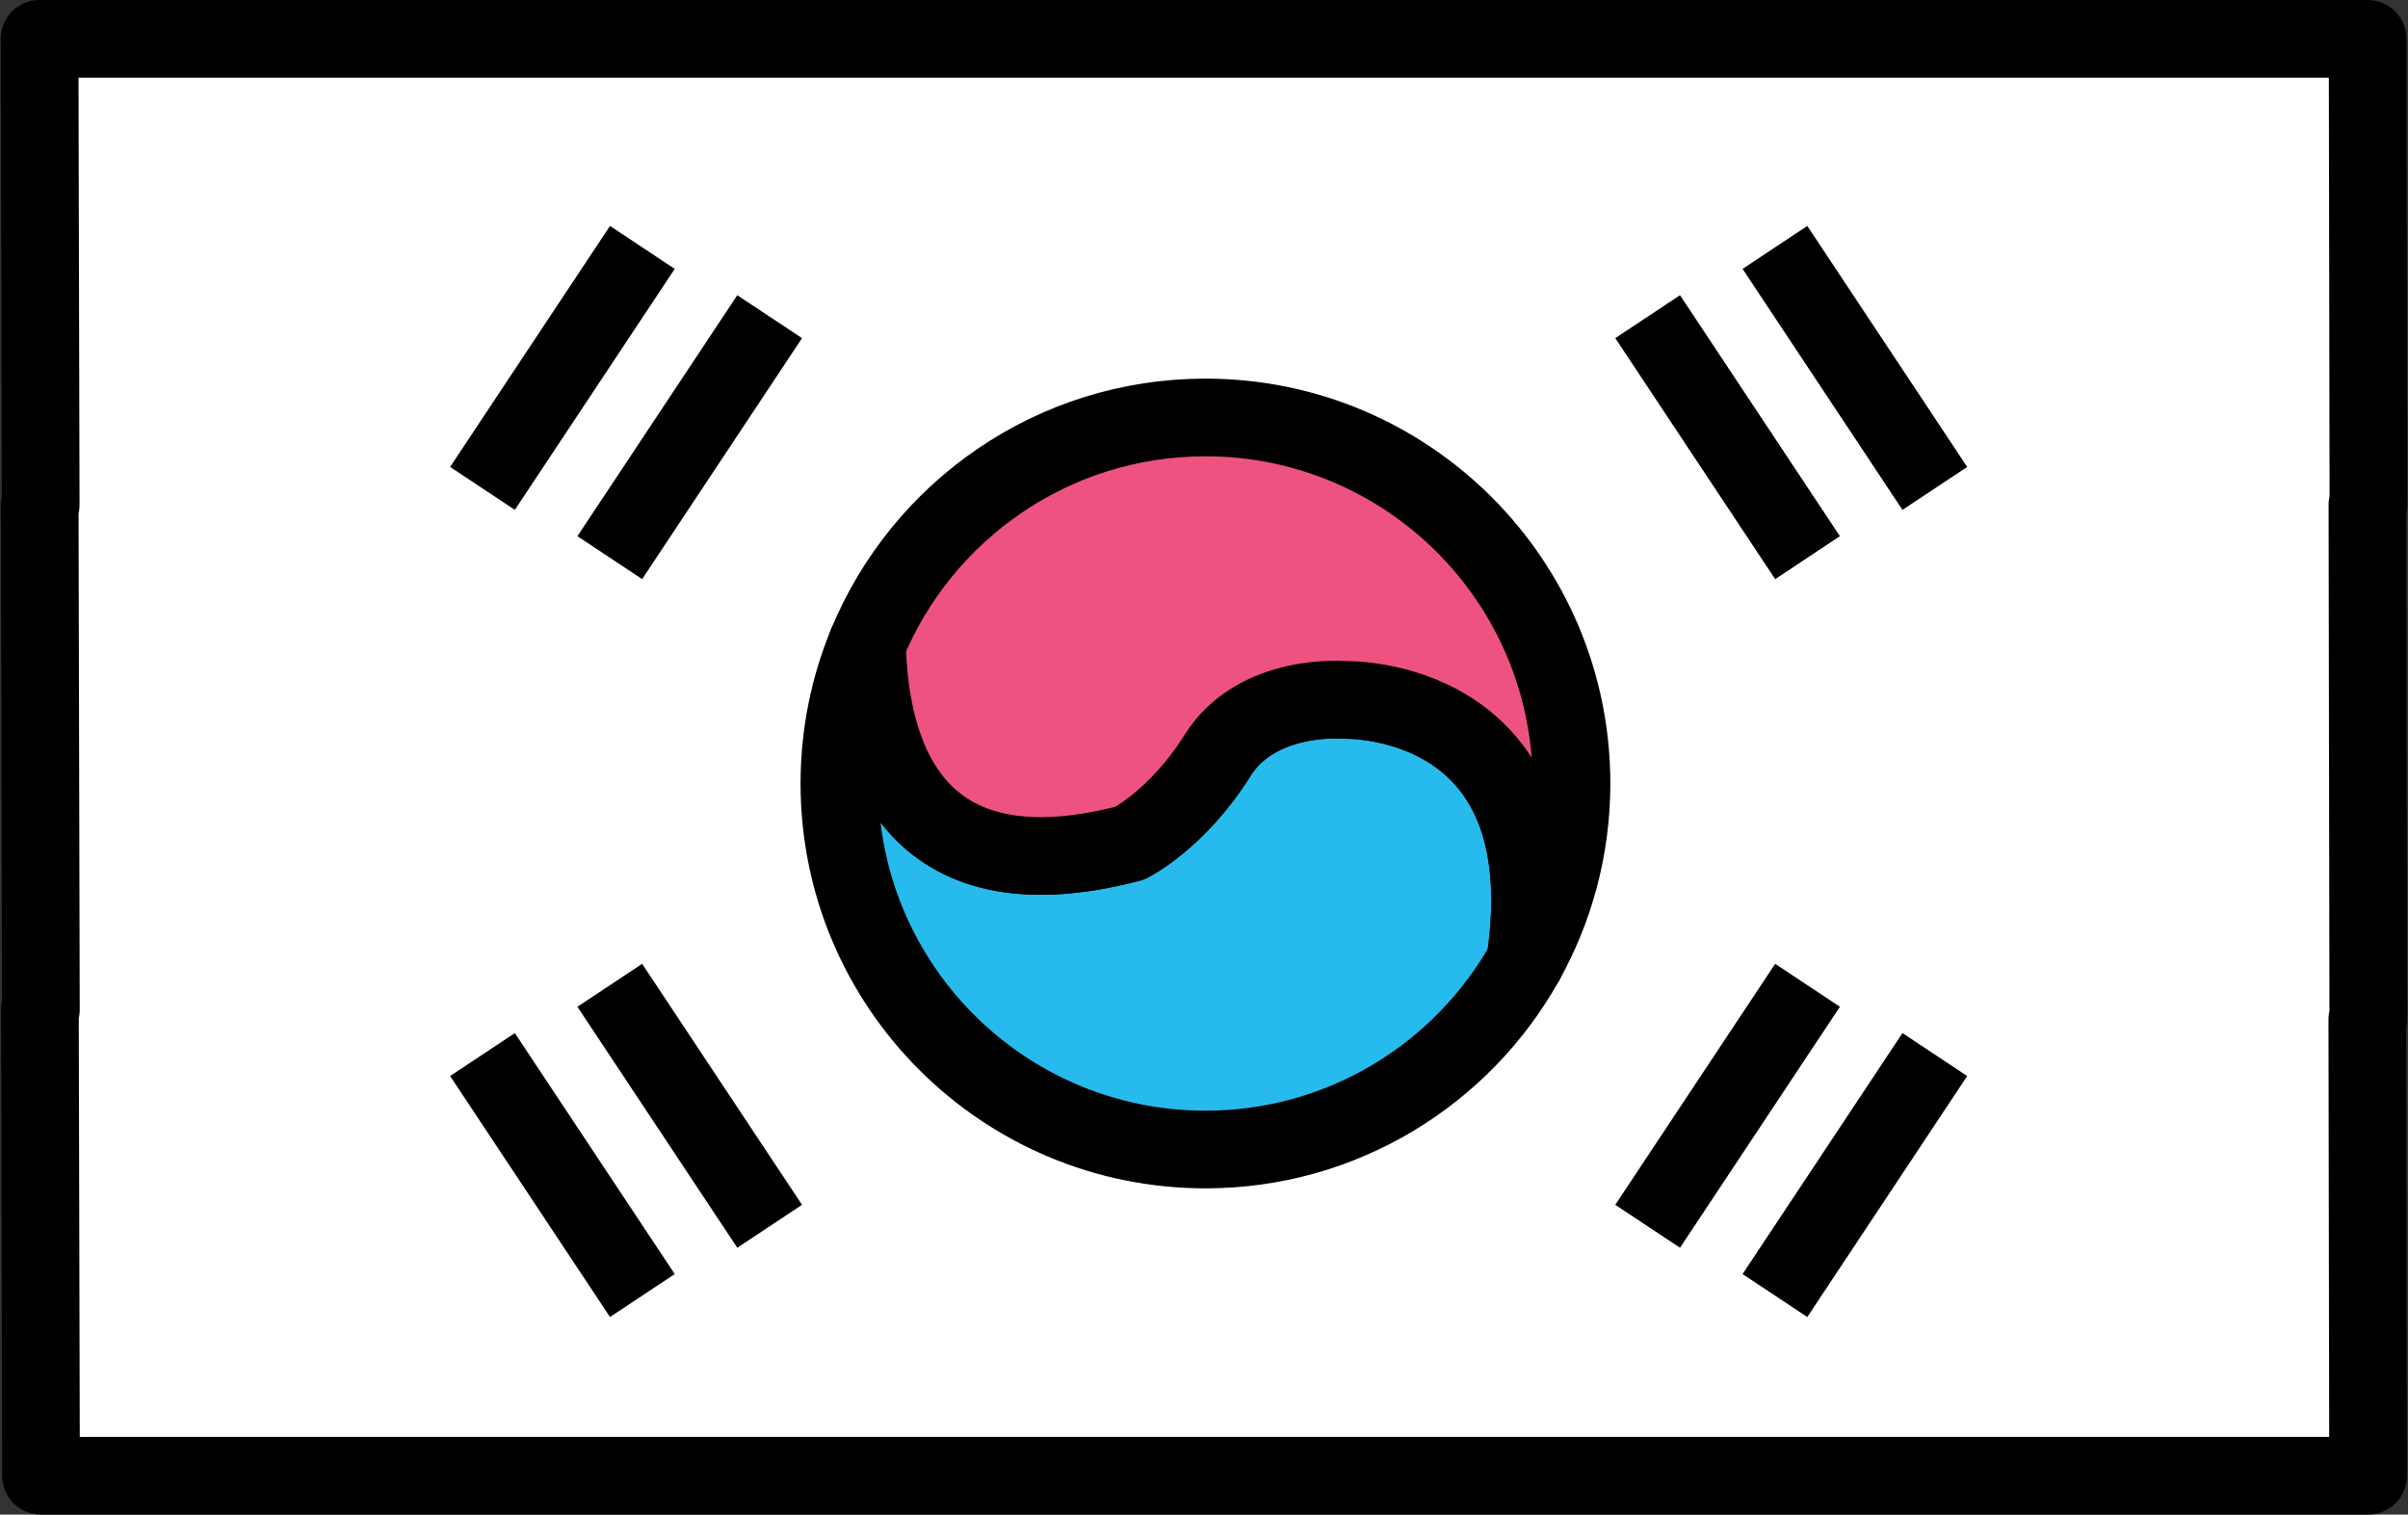 <svg xmlns="http://www.w3.org/2000/svg" xmlns:xlink="http://www.w3.org/1999/xlink" width="248" height="156" version="1.1" viewBox="0 0 248 156"><rect x="0" y="0" width="248" height="156" fill="#333333" stroke="none"/><g id="group"><path id="Путь" fill="#fff" fill-opacity="1" stroke="#000" stroke-linejoin="round" stroke-opacity="1" stroke-width="8" d="M243.822 52 L243.924 52 243.842 4 4.076 4 4.191 52 4.089 52 4.211 104 4.111 104 4.225 152 243.89 152 243.81 105 243.911 105 Z"/><path id="Путь-1" fill="#26bbec" fill-opacity="1" stroke="#000" stroke-linejoin="round" stroke-opacity="1" stroke-width="8" d="M138.491 72.092 C138.491 72.092 129.476 71.272 125.378 77.829 121.28 84.386 116.363 86.844 116.363 86.844 93.779 92.759 89.54 77.507 89.296 66.316 87.465 70.749 86.449 75.603 86.449 80.697 86.449 101.518 103.328 118.397 124.149 118.397 138.309 118.397 150.639 110.586 157.083 99.042 161.204 71.388 138.491 72.092 138.491 72.092 Z"/><path id="Путь-2" fill="#ee5281" fill-opacity="1" stroke="#000" stroke-linejoin="round" stroke-opacity="1" stroke-width="8" d="M124.149 42.997 C108.422 42.997 94.949 52.631 89.296 66.316 89.541 77.507 93.78 92.759 116.363 86.844 116.363 86.844 121.28 84.385 125.378 77.829 129.476 71.272 138.491 72.092 138.491 72.092 138.491 72.092 161.204 71.388 157.083 99.042 160.114 93.611 161.849 87.358 161.849 80.697 161.849 59.876 144.97 42.997 124.149 42.997 Z"/><path id="Путь-3" fill="none" stroke="#000" stroke-linejoin="round" stroke-opacity="1" stroke-width="8" d="M62.801 57.437 L79.268 32.617"/><path id="Путь-4" fill="none" stroke="#000" stroke-linejoin="round" stroke-opacity="1" stroke-width="8" d="M49.691 50.304 L66.158 25.483"/><path id="Путь-5" fill="none" stroke="#000" stroke-linejoin="round" stroke-opacity="1" stroke-width="8" d="M182.801 133.437 L199.268 108.617"/><path id="Путь-6" fill="none" stroke="#000" stroke-linejoin="round" stroke-opacity="1" stroke-width="8" d="M169.691 126.304 L186.158 101.483"/><path id="Путь-7" fill="none" stroke="#000" stroke-linejoin="round" stroke-opacity="1" stroke-width="8" d="M62.801 101.483 L79.268 126.304"/><path id="Путь-8" fill="none" stroke="#000" stroke-linejoin="round" stroke-opacity="1" stroke-width="8" d="M49.691 108.617 L66.158 133.437"/><path id="Путь-9" fill="none" stroke="#000" stroke-linejoin="round" stroke-opacity="1" stroke-width="8" d="M182.801 25.483 L199.268 50.304"/><path id="Путь-10" fill="none" stroke="#000" stroke-linejoin="round" stroke-opacity="1" stroke-width="8" d="M169.691 32.617 L186.158 57.437"/></g></svg>